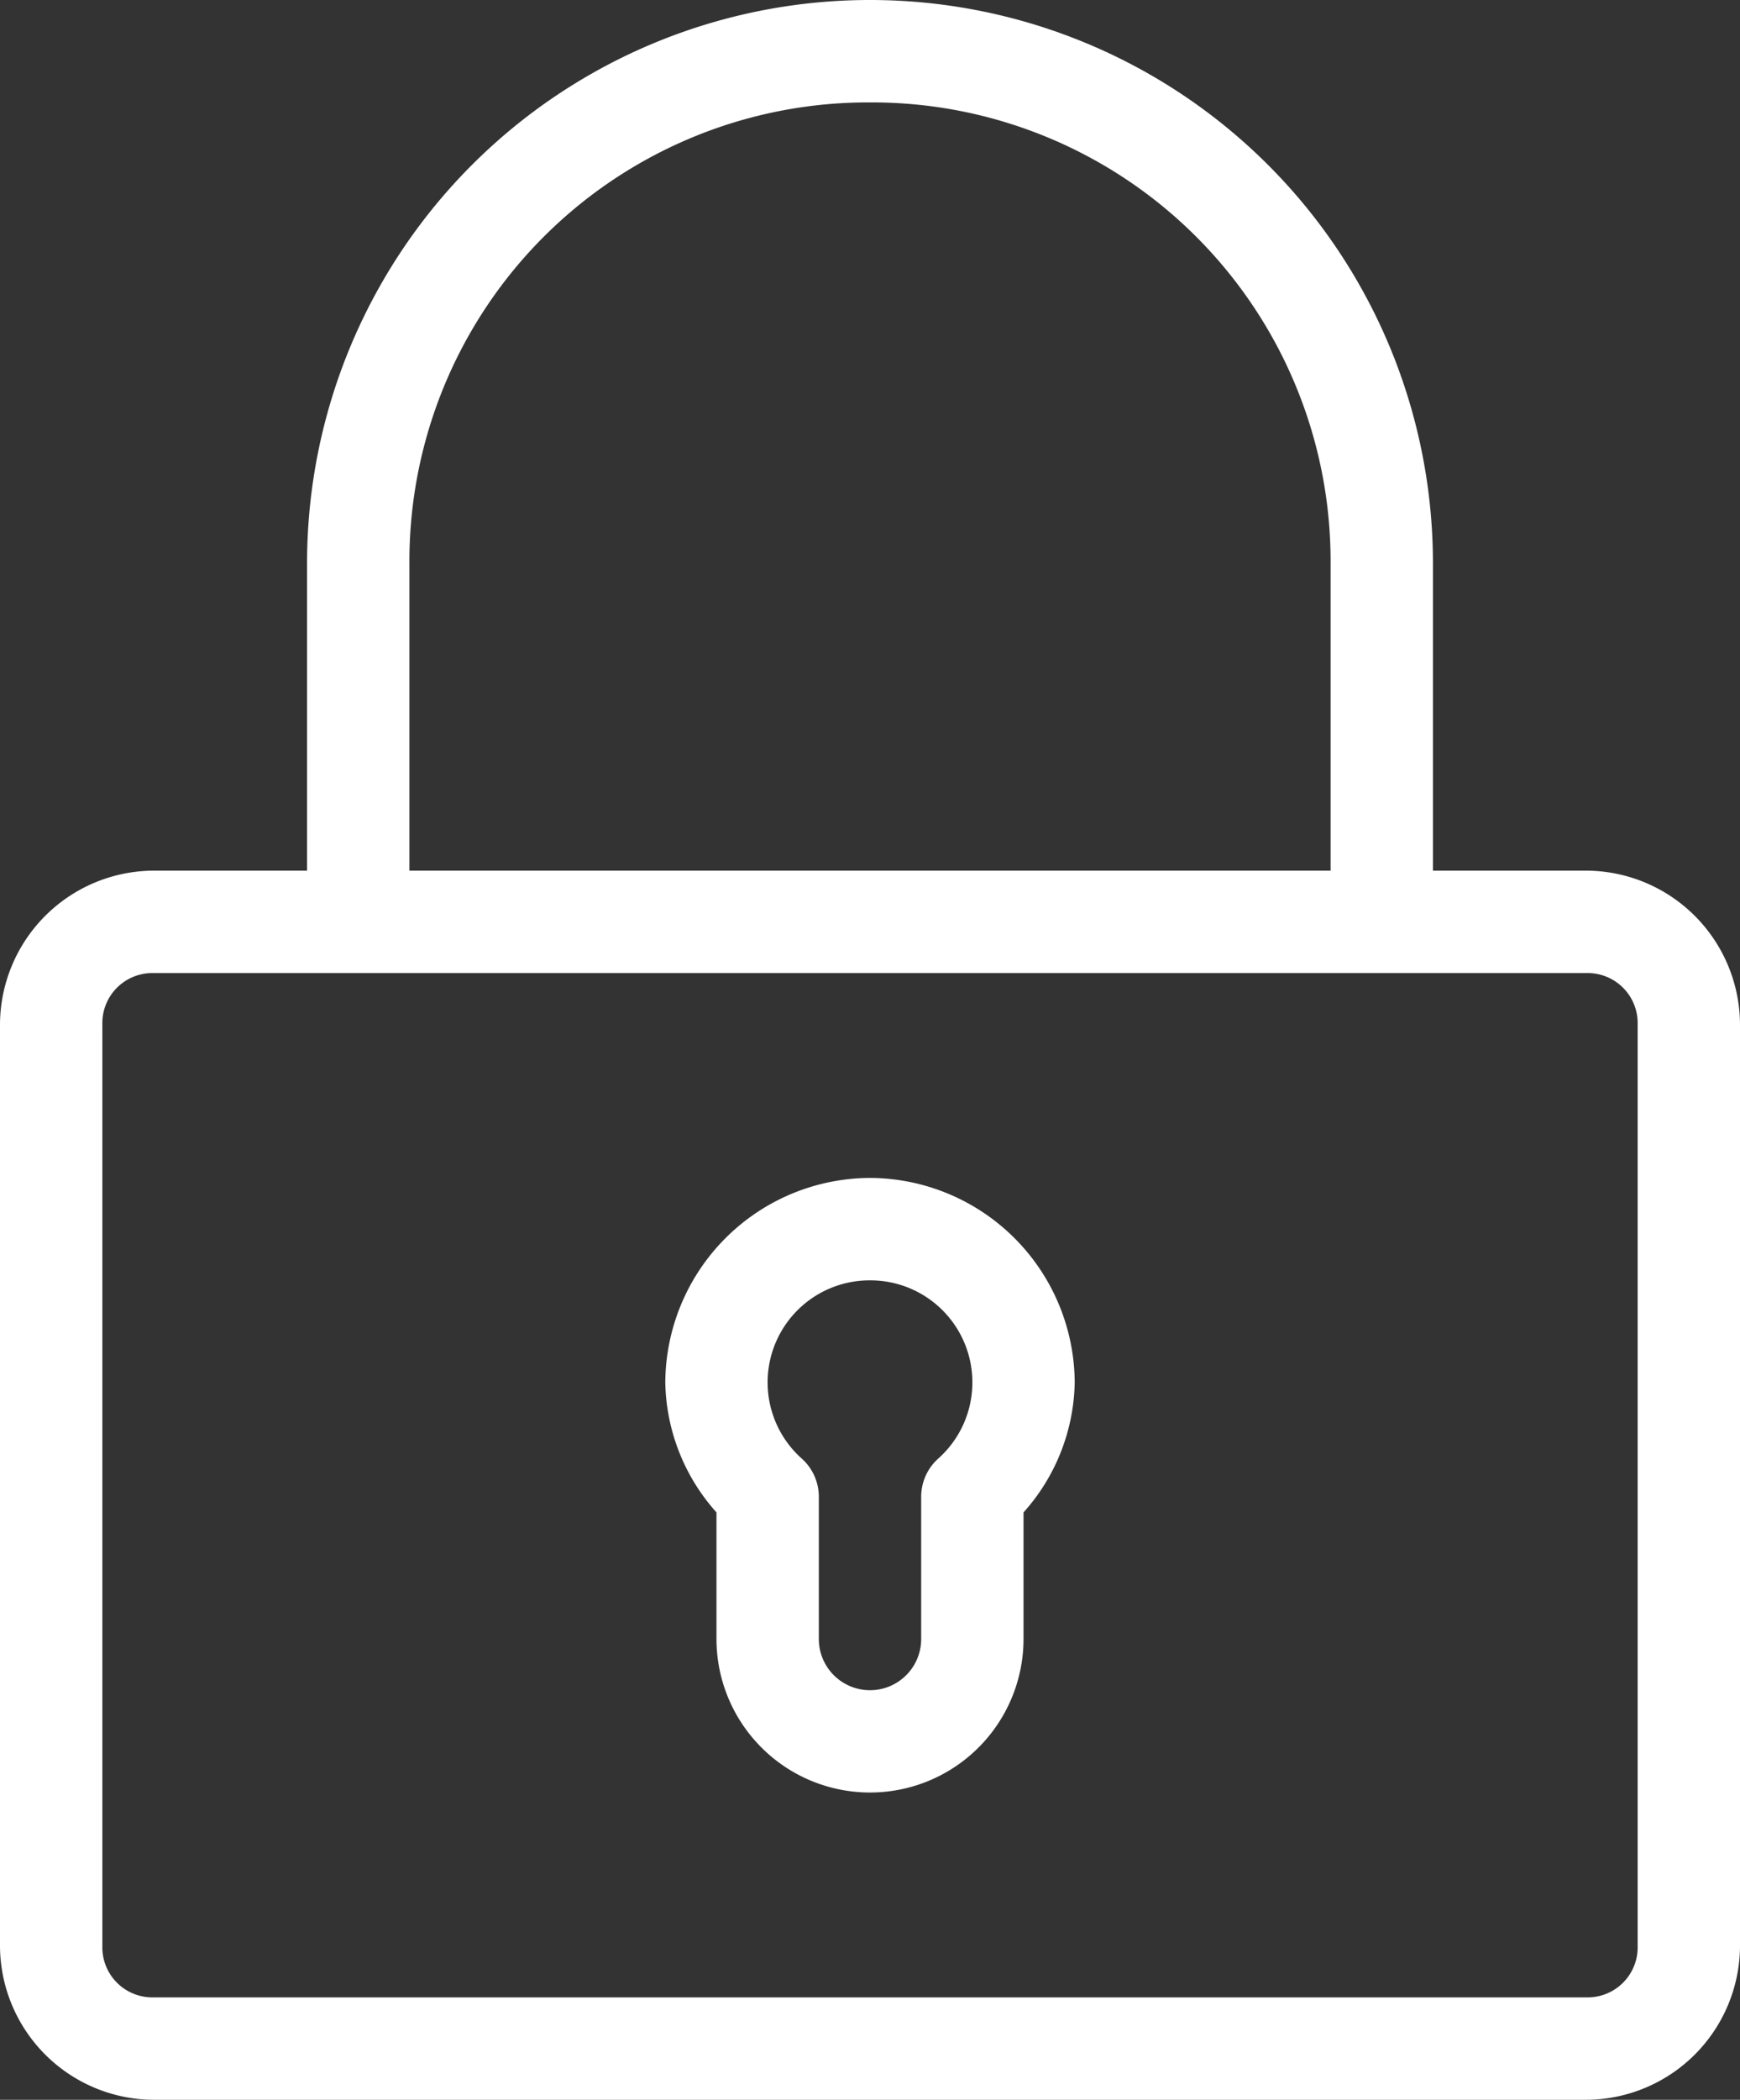 <svg xmlns="http://www.w3.org/2000/svg" width="13.26" height="15.99" viewBox="0 0 13.26 15.99">
  <rect x="0" y="0" width="13.26" height="15.99" fill="#333333" stroke="none"/>
  <g id="Group_2207" data-name="Group 2207" transform="translate(-16 -961.362)">
    <path id="Path_843" data-name="Path 843" d="M22.63,961.362a4.289,4.289,0,0,0-4.29,4.29v2.34H17.17a1.176,1.176,0,0,0-1.17,1.17v7.02a1.176,1.176,0,0,0,1.17,1.17H28.09a1.176,1.176,0,0,0,1.17-1.17v-7.02a1.176,1.176,0,0,0-1.17-1.17H26.92v-2.34A4.289,4.289,0,0,0,22.63,961.362Zm0,.78a3.494,3.494,0,0,1,3.51,3.51v2.34H19.12v-2.34A3.494,3.494,0,0,1,22.63,962.142Zm-5.46,6.63H28.09a.381.381,0,0,1,.39.39v7.02a.381.381,0,0,1-.39.39H17.17a.381.381,0,0,1-.39-.39v-7.02A.381.381,0,0,1,17.17,968.772Zm5.46,1.56a1.566,1.566,0,0,0-1.56,1.56,1.521,1.521,0,0,0,.39.987v.963a1.17,1.17,0,0,0,2.34,0v-.963a1.521,1.521,0,0,0,.39-.987A1.566,1.566,0,0,0,22.63,970.332Zm0,.78a.777.777,0,0,1,.518,1.359.39.39,0,0,0-.128.293v1.079a.39.39,0,0,1-.78,0v-1.079a.39.39,0,0,0-.128-.293.777.777,0,0,1,.518-1.359Z" transform="translate(0 0)" fill="#fff"/>
  </g>
</svg>